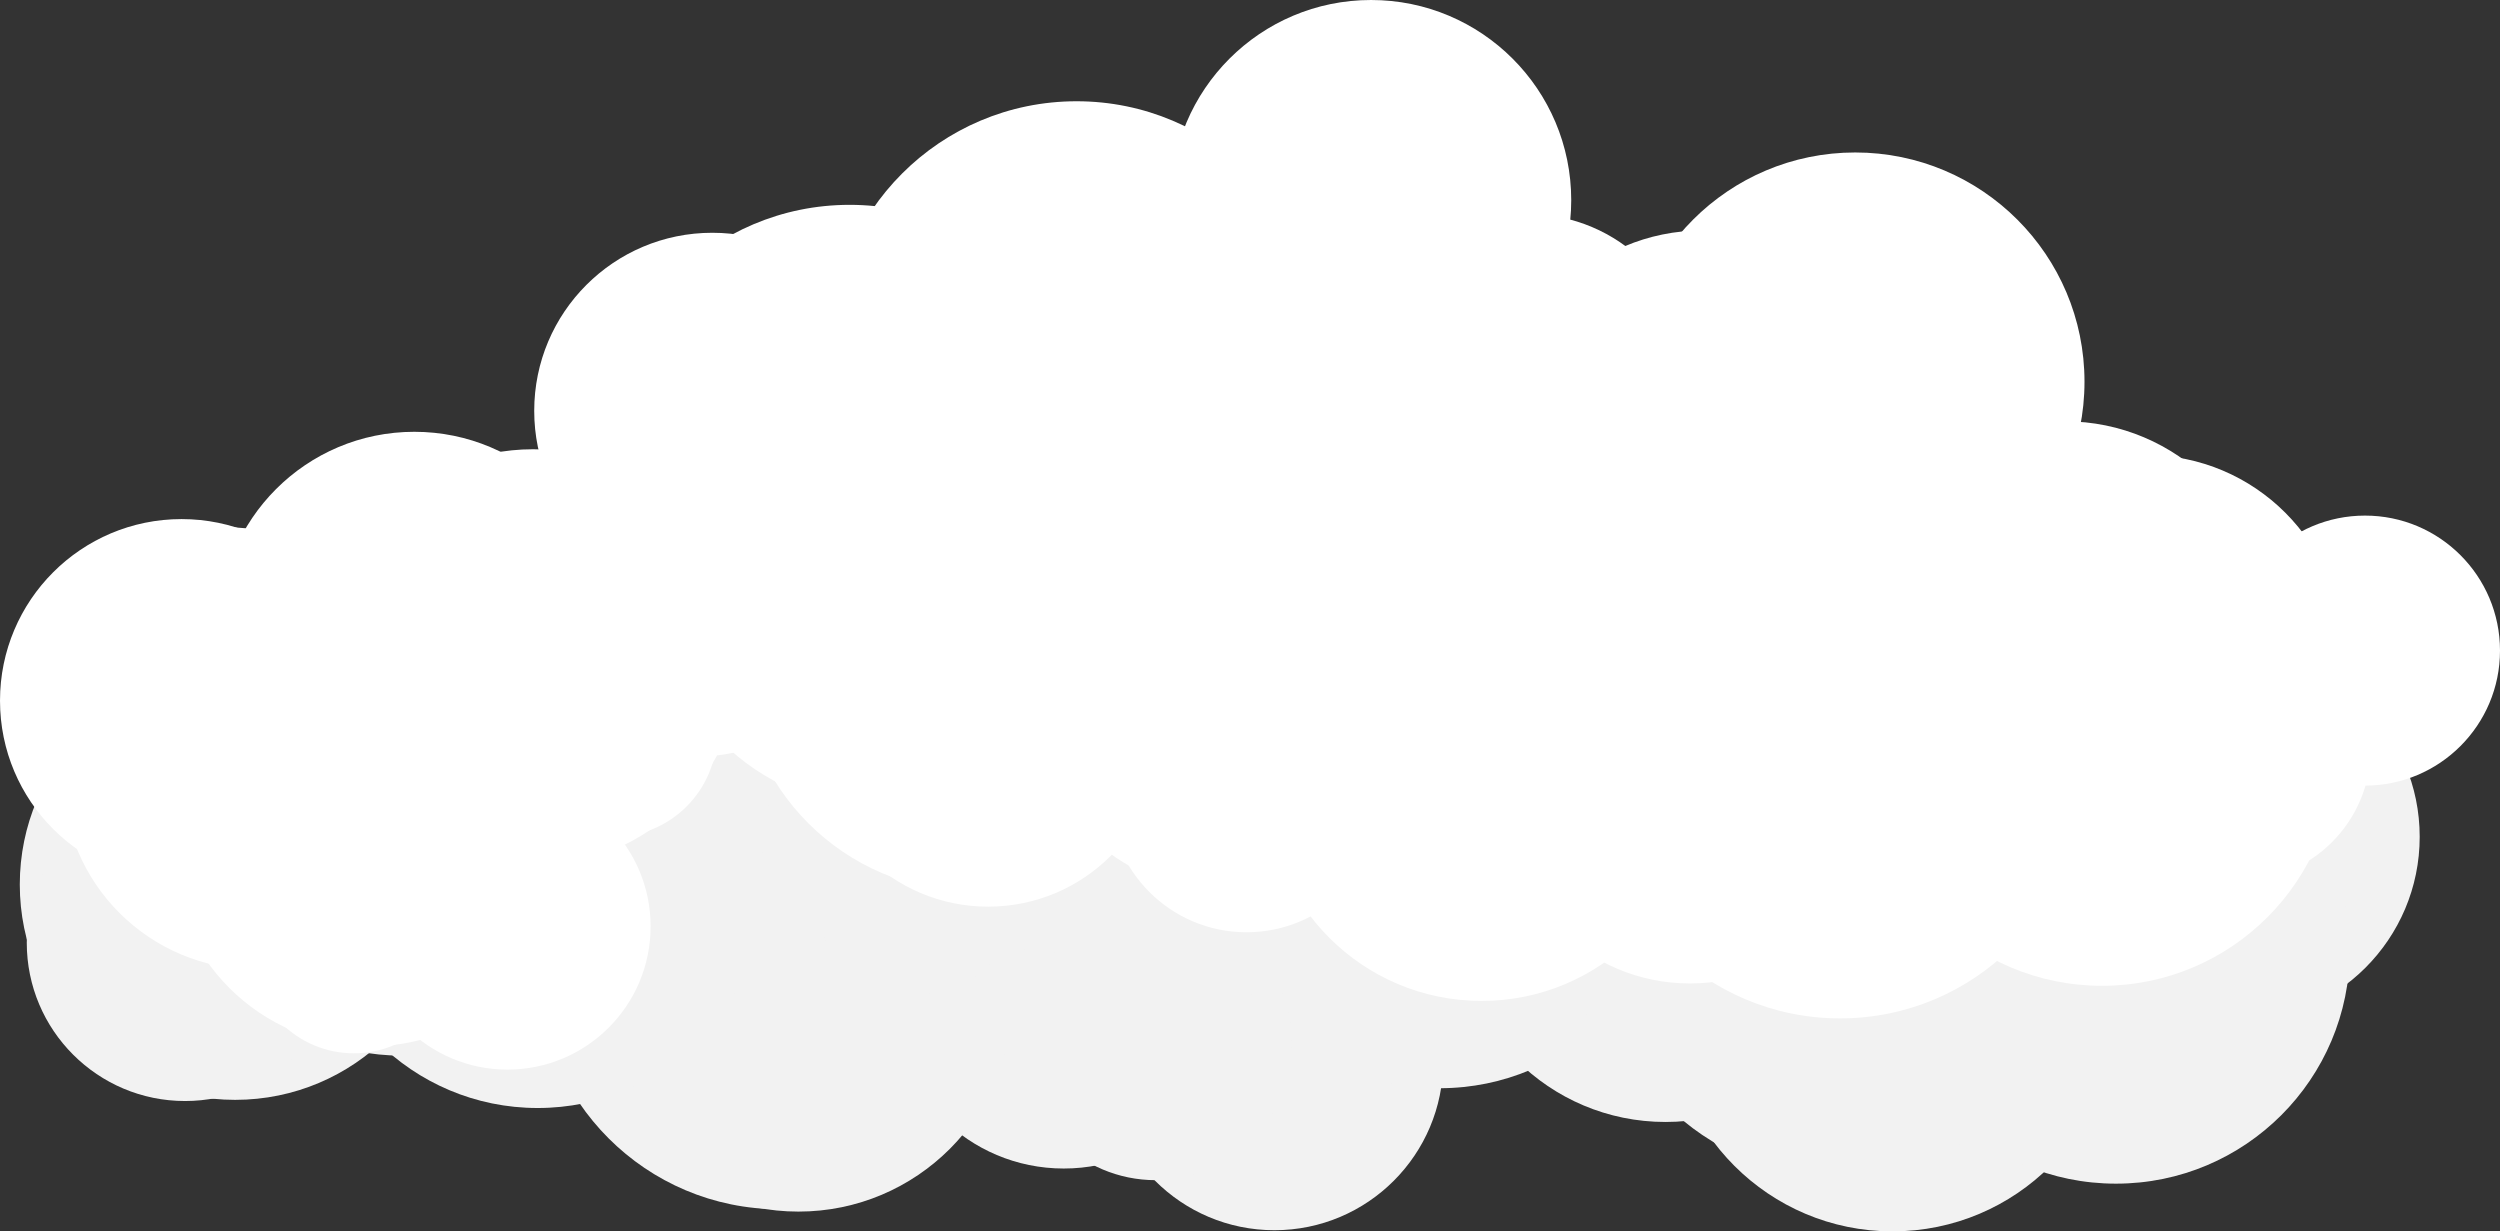 <svg xmlns="http://www.w3.org/2000/svg" viewBox="0 0 21.48 10.58"><rect x="0" y="0" width="21.48" height="10.58" fill="#333333" stroke="none"/><defs><style>.cls-1{fill:#fff;}.cls-2{fill:#f2f2f2;}</style></defs><g id="Layer_2" data-name="Layer 2"><g id="Layer_1-2" data-name="Layer 1"><circle class="cls-1" cx="6.43" cy="6.64" r="1.01"/><circle class="cls-1" cx="9.09" cy="6.59" r="1.41"/><circle class="cls-1" cx="15.94" cy="3.28" r="1.97"/><circle class="cls-1" cx="14.39" cy="3.61" r="1.42"/><circle class="cls-1" cx="12.73" cy="4.32" r="1.74"/><circle class="cls-2" cx="2.61" cy="6.62" r="1.37"/><circle class="cls-2" cx="3.45" cy="7.16" r="1.91"/><circle class="cls-2" cx="4.26" cy="6.74" r="1.94"/><circle class="cls-2" cx="6.7" cy="8.31" r="2.08"/><circle class="cls-2" cx="9.14" cy="8.56" r="1.48"/><circle class="cls-2" cx="10.95" cy="9.12" r="1.45"/><circle class="cls-2" cx="12.37" cy="7.35" r="2"/><circle class="cls-2" cx="9.93" cy="8.97" r="1.17"/><circle class="cls-2" cx="9.65" cy="6.67" r="1.21"/><circle class="cls-2" cx="7.67" cy="6.31" r="1.25"/><circle class="cls-2" cx="6.86" cy="8.57" r="1.84"/><circle class="cls-2" cx="7.96" cy="6.27" r="2.07"/><circle class="cls-2" cx="6.35" cy="5.93" r="1.02"/><circle class="cls-2" cx="7.88" cy="7.64" r="0.9"/><circle class="cls-2" cx="10.83" cy="7.3" r="1.25"/><circle class="cls-2" cx="11.88" cy="6.29" r="1.6"/><circle class="cls-2" cx="10.22" cy="5.83" r="1.57"/><circle class="cls-2" cx="12.46" cy="7.47" r="1.53"/><circle class="cls-2" cx="14.31" cy="7.83" r="1.81"/><circle class="cls-2" cx="16.26" cy="8.66" r="1.92"/><circle class="cls-2" cx="17.91" cy="8.33" r="1.67"/><circle class="cls-2" cx="19.2" cy="7.19" r="1.59"/><circle class="cls-2" cx="18.72" cy="7.4" r="1.19"/><circle class="cls-2" cx="15.83" cy="7.82" r="1.14"/><circle class="cls-2" cx="16.34" cy="5.97" r="1.31"/><circle class="cls-2" cx="13.38" cy="6.28" r="1.62"/><circle class="cls-2" cx="14.3" cy="7.95" r="1.02"/><circle class="cls-2" cx="15.8" cy="8.01" r="2.1"/><circle class="cls-2" cx="18.18" cy="8.16" r="2.01"/><circle class="cls-2" cx="2.02" cy="7.6" r="1.85"/><circle class="cls-2" cx="4.62" cy="7.57" r="1.95"/><circle class="cls-2" cx="3.2" cy="6.73" r="1.5"/><circle class="cls-2" cx="1.59" cy="8.1" r="1.36"/><circle class="cls-2" cx="2.61" cy="7.25" r="1.32"/><circle class="cls-1" cx="14.78" cy="4.92" r="1.53"/><circle class="cls-1" cx="13.1" cy="4.29" r="2.1"/><circle class="cls-1" cx="11.35" cy="4.57" r="1.07"/><circle class="cls-1" cx="8.49" cy="4.37" r="1.92"/><circle class="cls-1" cx="5.76" cy="3.91" r="1"/><circle class="cls-1" cx="6" cy="5.11" r="1.39"/><circle class="cls-1" cx="6.12" cy="3.53" r="1.53"/><circle class="cls-1" cx="6.29" cy="4.23" r="1.37"/><circle class="cls-1" cx="8.58" cy="3.62" r="1.21"/><circle class="cls-1" cx="10.18" cy="2.58" r="1.31"/><circle class="cls-1" cx="9.11" cy="2.29" r="1.21"/><circle class="cls-1" cx="8.85" cy="3.8" r="1.48"/><circle class="cls-1" cx="11.39" cy="3.39" r="1.87"/><circle class="cls-1" cx="14.63" cy="3.7" r="1.72"/><circle class="cls-1" cx="13.13" cy="3.25" r="1.41"/><circle class="cls-1" cx="10.3" cy="4.19" r="1.11"/><circle class="cls-1" cx="11.78" cy="1.72" r="1.72"/><circle class="cls-1" cx="9.25" cy="2.99" r="2.12"/><circle class="cls-1" cx="8.2" cy="3.64" r="1.36"/><circle class="cls-1" cx="7.57" cy="5" r="1.94"/><circle class="cls-1" cx="7.3" cy="3.88" r="2.12"/><circle class="cls-1" cx="4.58" cy="5.65" r="1.79"/><circle class="cls-1" cx="1.94" cy="6.15" r="1.62"/><circle class="cls-1" cx="3.04" cy="8.17" r="0.88"/><circle class="cls-1" cx="4.36" cy="7.96" r="1.23"/><circle class="cls-1" cx="3.84" cy="5.8" r="1.72"/><circle class="cls-1" cx="2.2" cy="6.67" r="1.66"/><circle class="cls-1" cx="3.18" cy="7.28" r="1.71"/><circle class="cls-1" cx="1.56" cy="6.02" r="1.56"/><circle class="cls-1" cx="2.75" cy="6.55" r="1.66"/><circle class="cls-1" cx="3.07" cy="5.74" r="1.22"/><circle class="cls-1" cx="4.11" cy="6.93" r="1.14"/><circle class="cls-1" cx="5.27" cy="6.3" r="0.89"/><circle class="cls-1" cx="8.61" cy="5.78" r="1.05"/><circle class="cls-1" cx="11.42" cy="5.84" r="1.1"/><circle class="cls-1" cx="14.14" cy="6.05" r="1.33"/><circle class="cls-1" cx="15.92" cy="5.86" r="1.05"/><circle class="cls-1" cx="16.3" cy="5.55" r="1.65"/><circle class="cls-1" cx="15.63" cy="5.85" r="1.35"/><circle class="cls-1" cx="13.67" cy="5.52" r="1.39"/><circle class="cls-1" cx="11.55" cy="5.04" r="1.19"/><circle class="cls-1" cx="8.49" cy="6.3" r="1.49"/><circle class="cls-1" cx="11.64" cy="6.42" r="1.3"/><circle class="cls-1" cx="12.73" cy="6.75" r="1.85"/><circle class="cls-1" cx="14.28" cy="6.92" r="1.2"/><circle class="cls-1" cx="15.72" cy="7.21" r="1.07"/><circle class="cls-1" cx="18.06" cy="6.83" r="1.32"/><circle class="cls-1" cx="20.32" cy="5.59" r="1.16"/><circle class="cls-1" cx="18.44" cy="5.6" r="1.69"/><circle class="cls-1" cx="15.81" cy="5.42" r="1.06"/><circle class="cls-1" cx="14.51" cy="4.63" r="1.14"/><circle class="cls-1" cx="11.98" cy="6.41" r="1.22"/><circle class="cls-1" cx="14.52" cy="6.85" r="1.6"/><circle class="cls-1" cx="15.81" cy="6.66" r="2.09"/><circle class="cls-1" cx="17.06" cy="6" r="1.82"/><circle class="cls-1" cx="19.23" cy="6.43" r="1.14"/><circle class="cls-1" cx="17.74" cy="5.37" r="1.75"/><circle class="cls-1" cx="15.45" cy="4.64" r="1.33"/><circle class="cls-1" cx="13.73" cy="4.57" r="2.07"/><circle class="cls-1" cx="12.22" cy="5.2" r="1.05"/><circle class="cls-1" cx="12.18" cy="5.24" r="2.08"/><circle class="cls-1" cx="13.51" cy="5.53" r="1.42"/><circle class="cls-1" cx="15.18" cy="5.69" r="1.04"/><circle class="cls-1" cx="17.48" cy="6.58" r="1.41"/><circle class="cls-1" cx="18.33" cy="6.6" r="1.25"/><circle class="cls-1" cx="18.06" cy="6.46" r="2.01"/><circle class="cls-1" cx="14.91" cy="6.63" r="1.35"/><circle class="cls-1" cx="11.67" cy="5.69" r="1.24"/><circle class="cls-1" cx="10.51" cy="6" r="1.65"/><circle class="cls-1" cx="8.37" cy="5.34" r="1.57"/><circle class="cls-1" cx="7.47" cy="5.21" r="0.98"/><circle class="cls-1" cx="8.27" cy="5.08" r="1.29"/><circle class="cls-1" cx="10.15" cy="5" r="1.8"/><circle class="cls-1" cx="12.43" cy="4.54" r="0.95"/><circle class="cls-1" cx="13.68" cy="5.21" r="1"/><circle class="cls-1" cx="14.26" cy="5.07" r="1.27"/><circle class="cls-1" cx="12.8" cy="6.03" r="0.93"/><circle class="cls-1" cx="10.71" cy="6.83" r="1.18"/><circle class="cls-1" cx="8.36" cy="5.66" r="2"/><circle class="cls-1" cx="6.56" cy="5.29" r="1.13"/><circle class="cls-1" cx="6.95" cy="4.51" r="1.53"/><circle class="cls-1" cx="7.73" cy="3.9" r="1.11"/><circle class="cls-1" cx="8.73" cy="3.98" r="1.62"/><circle class="cls-1" cx="9.75" cy="4.74" r="1.83"/><circle class="cls-1" cx="8.75" cy="4.61" r="2.02"/><circle class="cls-1" cx="7.03" cy="4.56" r="1.14"/><circle class="cls-1" cx="5.74" cy="4.83" r="1.1"/><circle class="cls-1" cx="3.56" cy="5.39" r="1.68"/></g></g></svg>